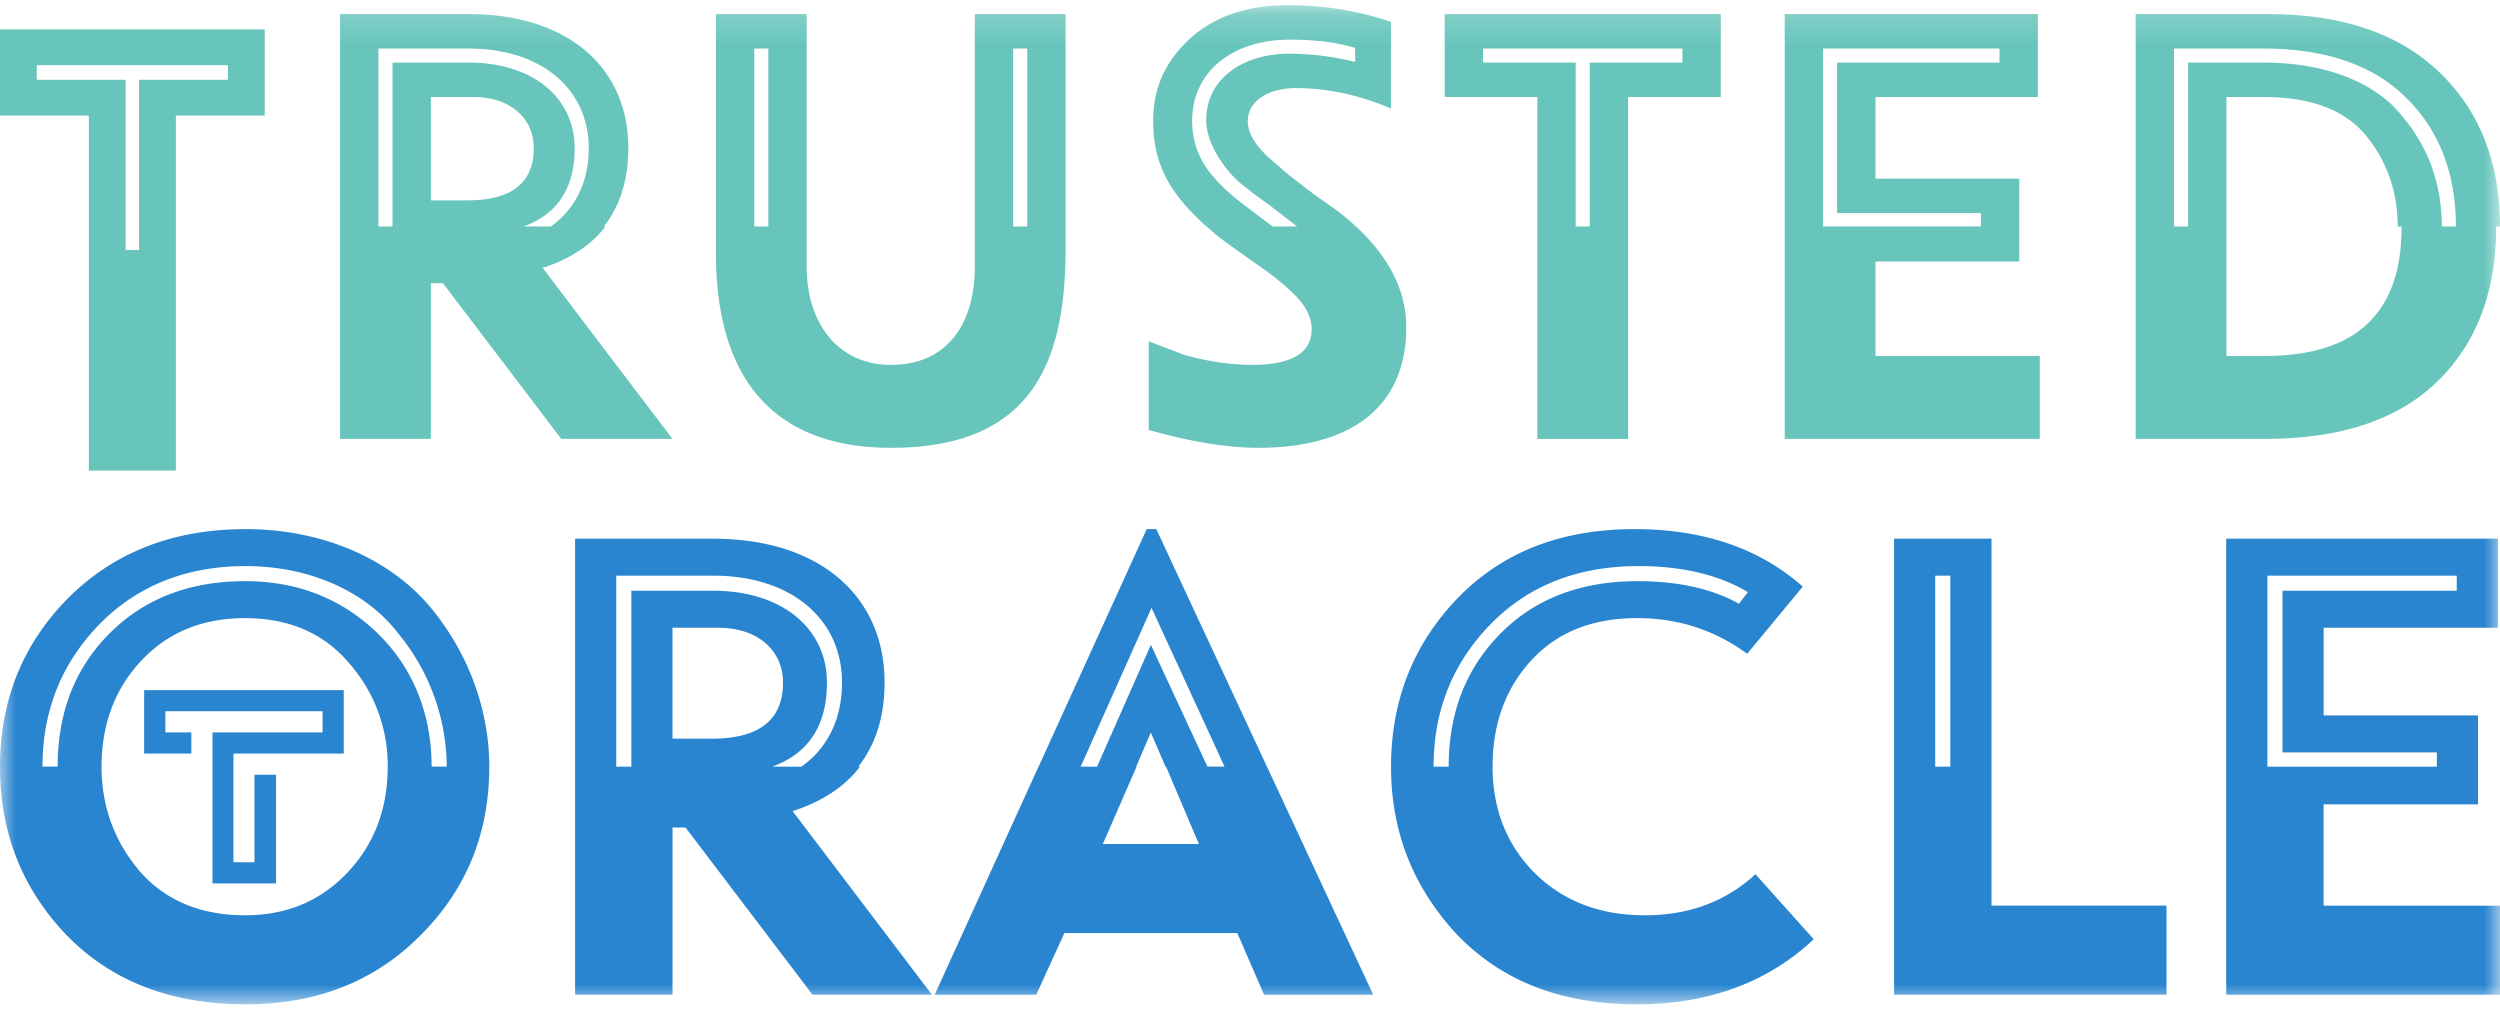 <svg xmlns="http://www.w3.org/2000/svg" xmlns:xlink="http://www.w3.org/1999/xlink" width="80" height="33" viewBox="0 0 80 33">
    <defs>
        <path id="a" d="M0 .165h80v31.973H0z"/>
    </defs>
    <g fill="none" fill-rule="evenodd">
        <path fill="#67C5BB" d="M0 .941v2.757h2.843v11.361h2.784V3.698h2.844V.94H0zm1.177 1.145h6.117v.467H4.451v5.446H4.02V2.553H1.177v-.467z"/>
        <g>
            <mask id="b" fill="#fff">
                <use xlink:href="#a"/>
            </mask>
            <path fill="#67C5BB" d="M32.421 7.246h.45V1.553h-.45v5.693zm-8.284 0h.45V1.554h-.45v5.692zm7.057 0V8.532c0 1.899-.94 3.144-2.68 3.144-1.697 0-2.7-1.327-2.7-3.144V.451H22.91v7.652c0 3.94 1.78 6.227 5.605 6.227 4.54 0 5.583-2.777 5.583-6.37V.451h-2.904v6.795zM47.456 1.554h6.382v.449h-2.966v5.243h-.45V2.003h-2.966v-.45zm-1.227 1.55h2.966V14.045h2.904V3.105h2.966V.45H46.23v2.654zM72.473 11.39h-1.227V3.105h1.186c1.513 0 2.597.408 3.272 1.225.672.812 1.019 1.785 1.023 2.92h.123v.016c0 2.756-1.452 4.124-4.377 4.124zm-2.905-9.836h2.864c1.984 0 3.518.53 4.561 1.572 1.063 1.04 1.595 2.427 1.596 4.12h-.45c-.005-1.298-.394-2.494-1.269-3.529-.838-1.061-2.413-1.714-4.438-1.714h-2.414v5.243h-.45V1.554zM80 7.249c0-2.02-.634-3.674-1.923-4.92C76.79 1.084 74.968.451 72.575.451h-4.234v13.593h4.152c2.393 0 4.234-.612 5.482-1.817 1.268-1.224 1.902-2.876 1.902-4.978H80zM13.787 6.412V3.105h1.37c1.166 0 1.923.674 1.923 1.633 0 1.123-.716 1.674-2.127 1.674h-1.166zm-1.678-4.858h2.884c2.373 0 3.846 1.327 3.846 3.184 0 1.053-.406 1.938-1.211 2.508h-.869c1.086-.396 1.63-1.229 1.63-2.508 0-1.572-1.289-2.735-3.396-2.735H12.56v5.243h-.45V1.554zm7.267 5.692h-.052c.519-.66.783-1.496.783-2.508 0-2.552-1.902-4.287-5.114-4.287h-4.111v13.593h2.905V9.063h.388l3.784 4.981h3.56l-4.153-5.471c.883-.287 1.553-.73 2.01-1.327zM40.72 7.246l-.75-.568c-1.207-.899-1.821-1.654-1.821-2.818 0-1.53 1.248-2.592 3.13-2.592.777 0 1.472.081 2.086.265v.45a8.854 8.854 0 0 0-2.086-.266c-1.555 0-2.68.837-2.68 2.123 0 .755.573 1.552 1.043 1.98.246.204.594.47 1.023.776l.843.65h-.788zm2.67 0h-.003a8.369 8.369 0 0 0-.574-.487l-.777-.55-.798-.613-.634-.551c-.47-.43-.675-.817-.675-1.164 0-.674.695-1.062 1.534-1.062 1.023 0 2.045.225 3.048.654V.696a10.306 10.306 0 0 0-3.294-.53c-1.33 0-2.372.367-3.15 1.081-.777.715-1.166 1.572-1.166 2.613 0 1.414.546 2.353 1.71 3.39h.004c.112.1.228.2.352.302.123.102.491.368 1.125.817.634.428 1.105.816 1.412 1.143.306.327.47.674.47 1.02 0 .756-.634 1.144-1.902 1.144-.9 0-1.82-.204-2.25-.347l-1.064-.408v2.837c1.37.388 2.537.572 3.498.572 3.007 0 4.745-1.327 4.745-3.858 0-1.155-.542-2.234-1.61-3.226zM58.338 1.554h5.646v.449h-5.196V6.82h4.603v.425h-5.053V1.554zm1.678 6.815h4.602V5.718h-4.602V3.105h5.195V.45h-8.1v13.593h8.162V11.39h-5.257V8.37z" mask="url(#b)"/>
            <path fill="#2985CF" d="M4.613 24.114h1.51v-.677h-.831v-.678h5.03v.678H6.8v4.832h2.033v-3.477h-.69v2.8H7.47v-3.478H11v-2.029H4.613z" mask="url(#b)"/>
            <path fill="#2985CF" d="M7.84 29.289c-1.428 0-2.57-.483-3.382-1.425-.813-.964-1.208-2.08-1.208-3.33 0-1.38.44-2.519 1.295-3.417.857-.898 1.955-1.337 3.295-1.337 1.405 0 2.525.482 3.337 1.447a4.946 4.946 0 0 1 1.23 3.307c0 1.358-.44 2.497-1.296 3.396-.856.898-1.932 1.359-3.272 1.359zm-4.678-9.29c1.208-1.249 2.79-1.884 4.7-1.884 2.107 0 3.886.854 4.874 2.147a6.752 6.752 0 0 1 1.56 4.27h-.484c0-1.992-.835-3.832-2.7-5.037-.945-.591-2.02-.898-3.272-.898-1.757 0-3.207.548-4.327 1.665-1.119 1.117-1.667 2.54-1.668 4.27H1.36c.001-1.773.594-3.284 1.801-4.533zm12.495 4.534c0-1.774-.638-3.592-1.867-5.081-1.23-1.49-3.36-2.52-5.929-2.52-2.327 0-4.216.744-5.687 2.213C.726 20.612.001 22.408 0 24.533v.003c0 2.103.704 3.899 2.13 5.388 1.428 1.469 3.338 2.214 5.731 2.214 2.284 0 4.15-.745 5.6-2.214 1.47-1.468 2.195-3.263 2.196-5.388v-.002-.001zM21.52 23.638v-3.55h1.472c1.252 0 2.064.722 2.064 1.752 0 1.206-.768 1.798-2.283 1.798H21.52zm-1.8-5.217h3.097c2.547 0 4.128 1.425 4.128 3.42 0 1.13-.436 2.08-1.3 2.692h-.933c1.166-.425 1.75-1.32 1.75-2.693 0-1.687-1.384-2.936-3.645-2.936h-2.614v5.629h-.483V18.42zm7.802 6.112h-.056c.557-.71.84-1.607.84-2.693 0-2.74-2.042-4.602-5.49-4.602h-4.413V31.83h3.118v-5.348h.417l4.063 5.348h3.82l-4.457-5.874c.948-.308 1.667-.783 2.158-1.424zM35.29 27.01l1.08-2.477h-.013l.47-1.093.471 1.096h.017l1.05 2.473H35.29zm1.559-7.558l2.337 5.08h-.548l-1.81-3.897-1.722 3.898h-.524l2.267-5.081zm3.693 5.08l-3.54-7.6h-.307l-3.46 7.6h-.002l-3.323 7.299h3.25l.9-1.973h5.534l.856 1.973h3.492l-3.398-7.298h-.002zM47.675 20c1.208-1.25 2.789-1.885 4.765-1.885 1.406 0 2.57.284 3.492.832l-.285.373c-.857-.482-1.955-.723-3.25-.723-1.823 0-3.294.57-4.392 1.687-1.098 1.117-1.646 2.519-1.647 4.249h-.483c0-1.774.593-3.285 1.8-4.534m4.963 9.29c-1.427 0-2.591-.439-3.513-1.337-.9-.899-1.362-2.038-1.362-3.418 0-1.38.418-2.518 1.252-3.417.834-.898 1.954-1.337 3.381-1.337 1.296 0 2.46.373 3.514 1.14l1.779-2.148c-1.384-1.227-3.184-1.84-5.38-1.84-2.372 0-4.26.744-5.688 2.234-1.404 1.468-2.107 3.264-2.108 5.367v.003c.001 2.08.704 3.855 2.108 5.366 1.428 1.49 3.338 2.236 5.754 2.236 2.305 0 4.194-.702 5.665-2.082l-1.866-2.082c-.945.876-2.13 1.315-3.536 1.315M61.927 24.533h.483v-6.111h-.483v6.11zm1.801.003v-7.298H60.61V31.83h8.718v-2.85h-5.6v-4.445zM72.556 18.421h6.06v.483H73.04v5.172h4.94v.457h-5.423V18.42zm1.8 10.56v-3.243h4.941V22.893h-4.94v-2.806h5.577v-2.85h-8.696V31.832H80v-2.85h-5.643z" mask="url(#b)"/>
        </g>
    </g>
</svg>
